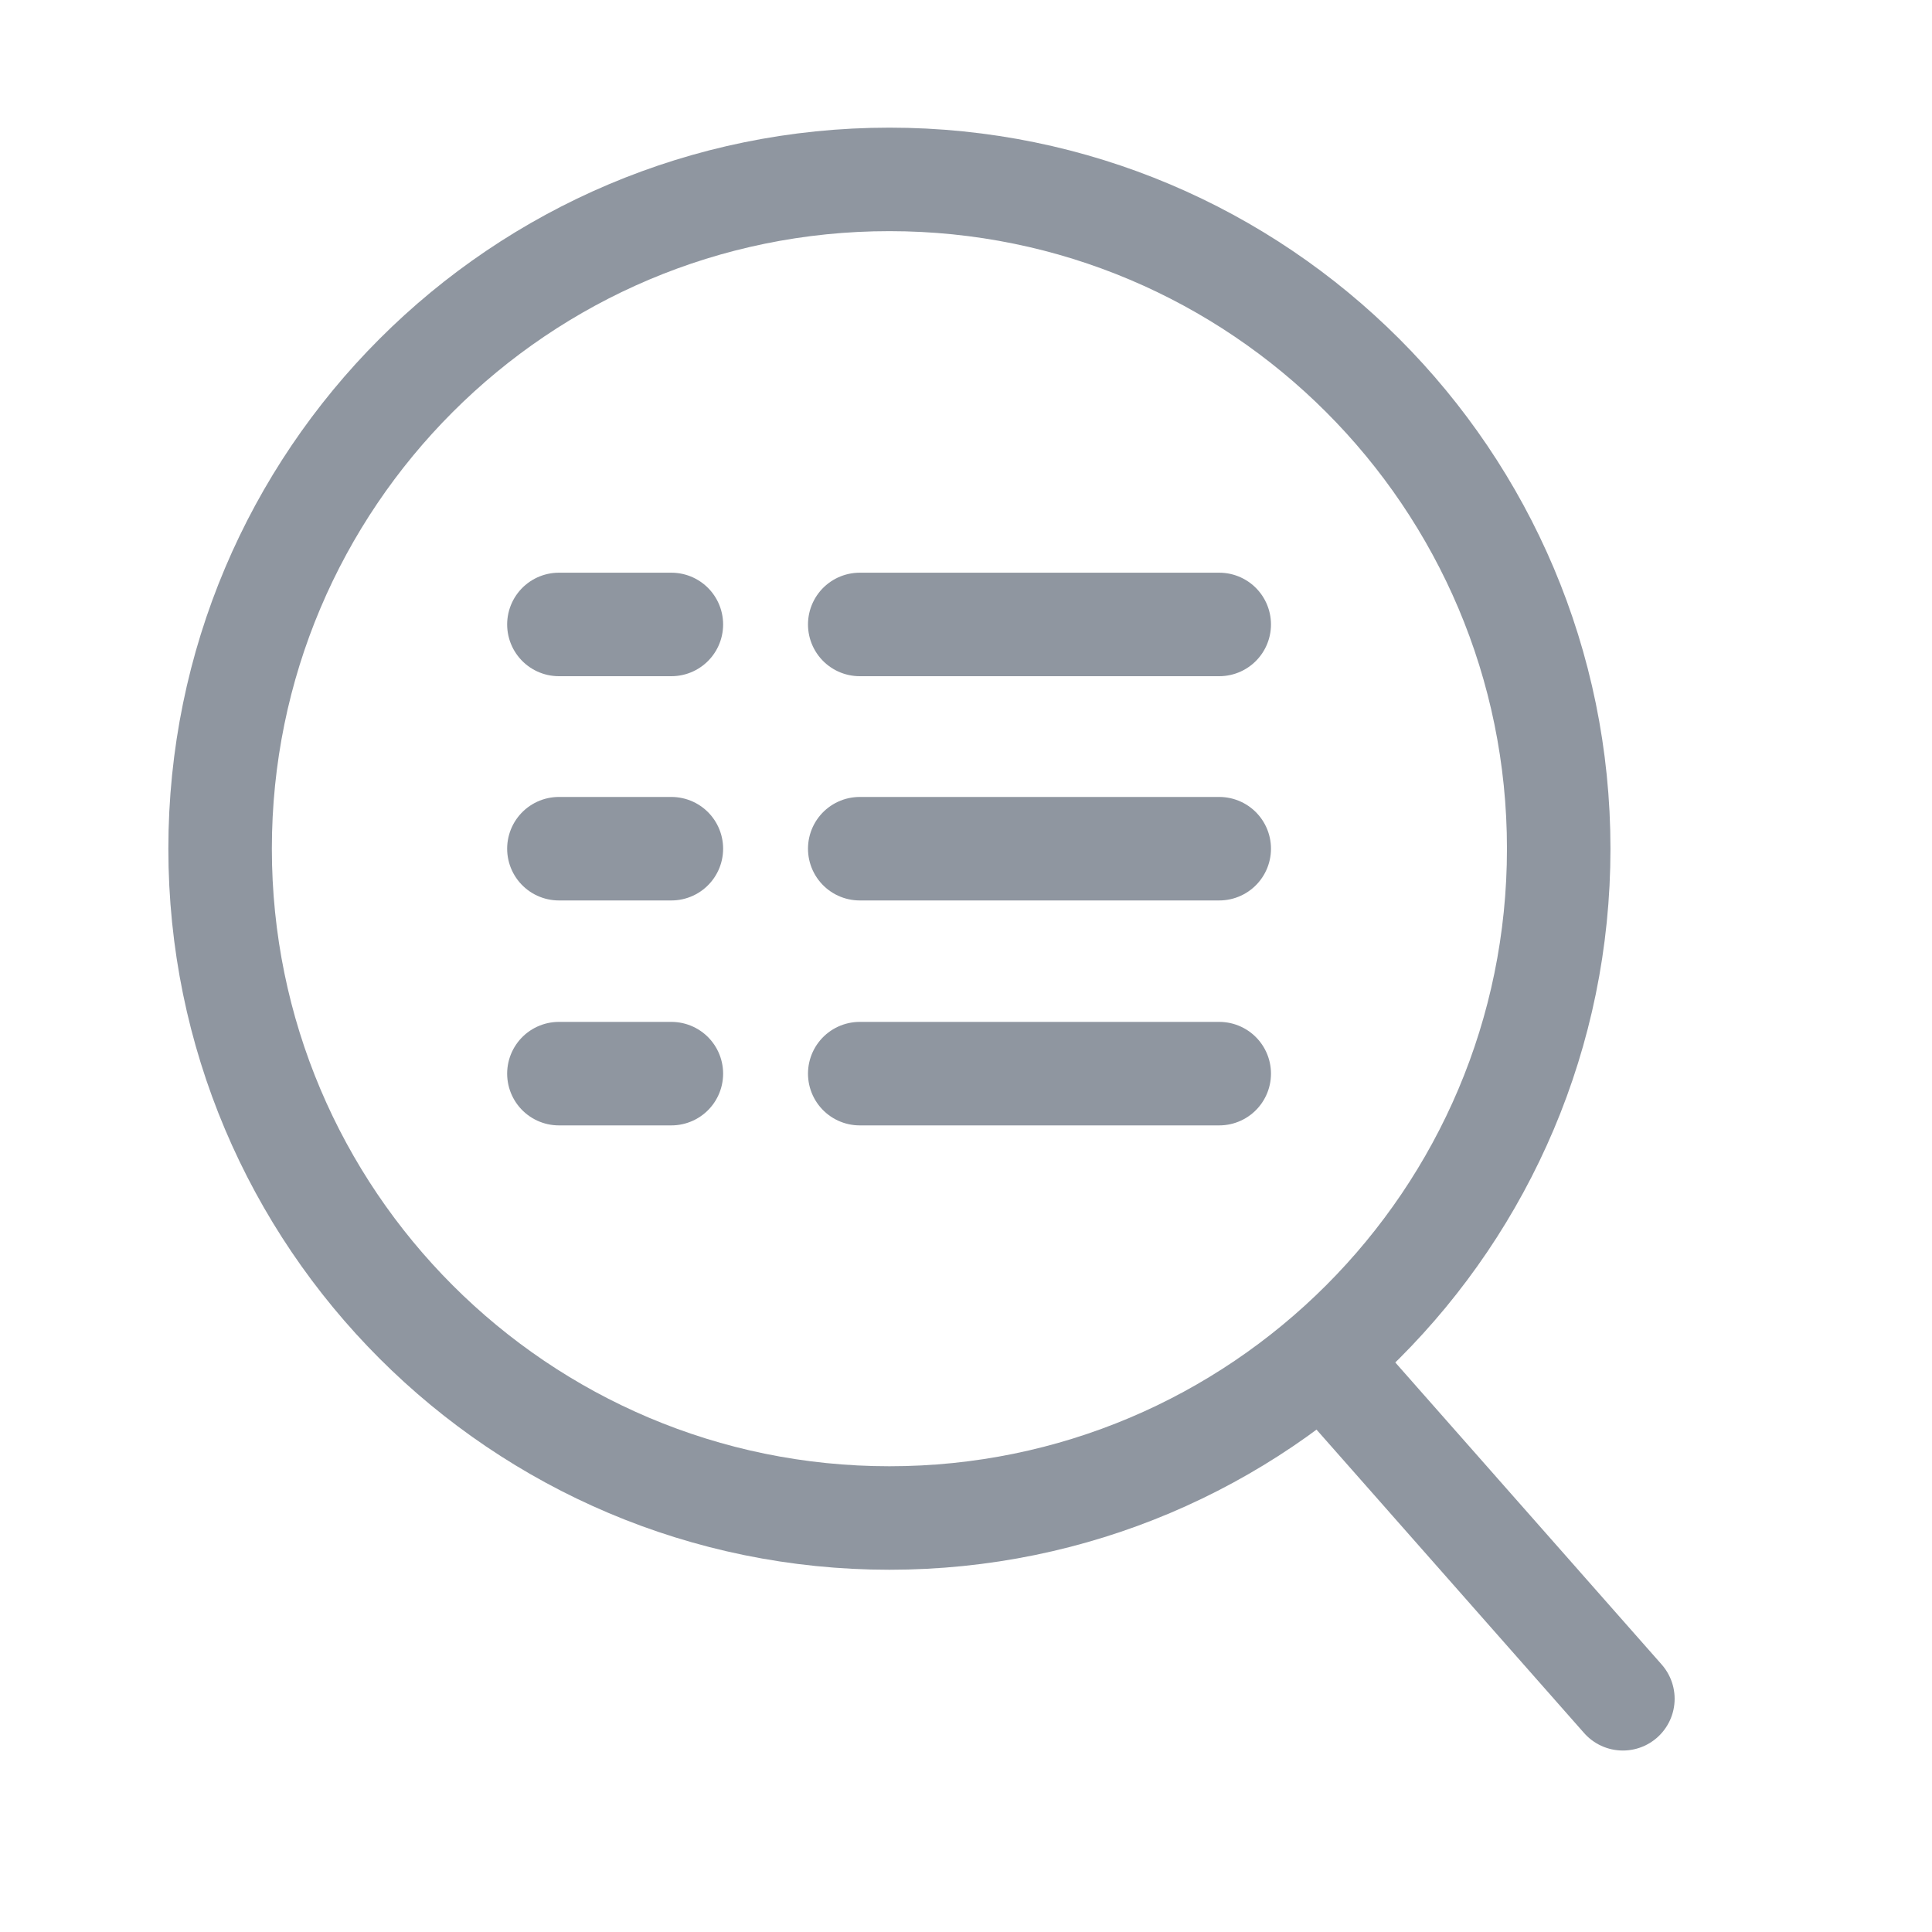 <svg width="28" height="28" viewBox="0 0 28 28" fill="none" xmlns="http://www.w3.org/2000/svg">
<g clip-path="url(#clip0_185_7216)">
<path d="M19.19 19.71L23.52 24.62" stroke="#8F96A0" stroke-width="1.5" stroke-linecap="round" stroke-linejoin="round"/>
<path d="M12.89 22C18.247 22 22.59 17.657 22.59 12.3C22.59 6.943 18.247 2.6 12.89 2.6C7.533 2.6 3.19 6.943 3.19 12.3C3.19 17.657 7.533 22 12.89 22Z" stroke="#8F96A0" stroke-width="1.5" stroke-linecap="round" stroke-linejoin="round"/>
<path d="M12.46 9.05H17.67" stroke="#8F96A0" stroke-width="1.5" stroke-linecap="round" stroke-linejoin="round"/>
<path d="M8.1 9.05H9.73" stroke="#8F96A0" stroke-width="1.5" stroke-linecap="round" stroke-linejoin="round"/>
<path d="M12.46 12.3H17.67" stroke="#8F96A0" stroke-width="1.5" stroke-linecap="round" stroke-linejoin="round"/>
<path d="M8.1 12.3H9.73" stroke="#8F96A0" stroke-width="1.5" stroke-linecap="round" stroke-linejoin="round"/>
<path d="M12.46 15.56H17.67" stroke="#8F96A0" stroke-width="1.5" stroke-linecap="round" stroke-linejoin="round"/>
<path d="M8.1 15.56H9.73" stroke="#8F96A0" stroke-width="1.5" stroke-linecap="round" stroke-linejoin="round"/>
</g>
<defs>
<clipPath id="clip0_185_7216">
<rect width="28" height="28" fill="white"/>
</clipPath>
</defs>
</svg>
